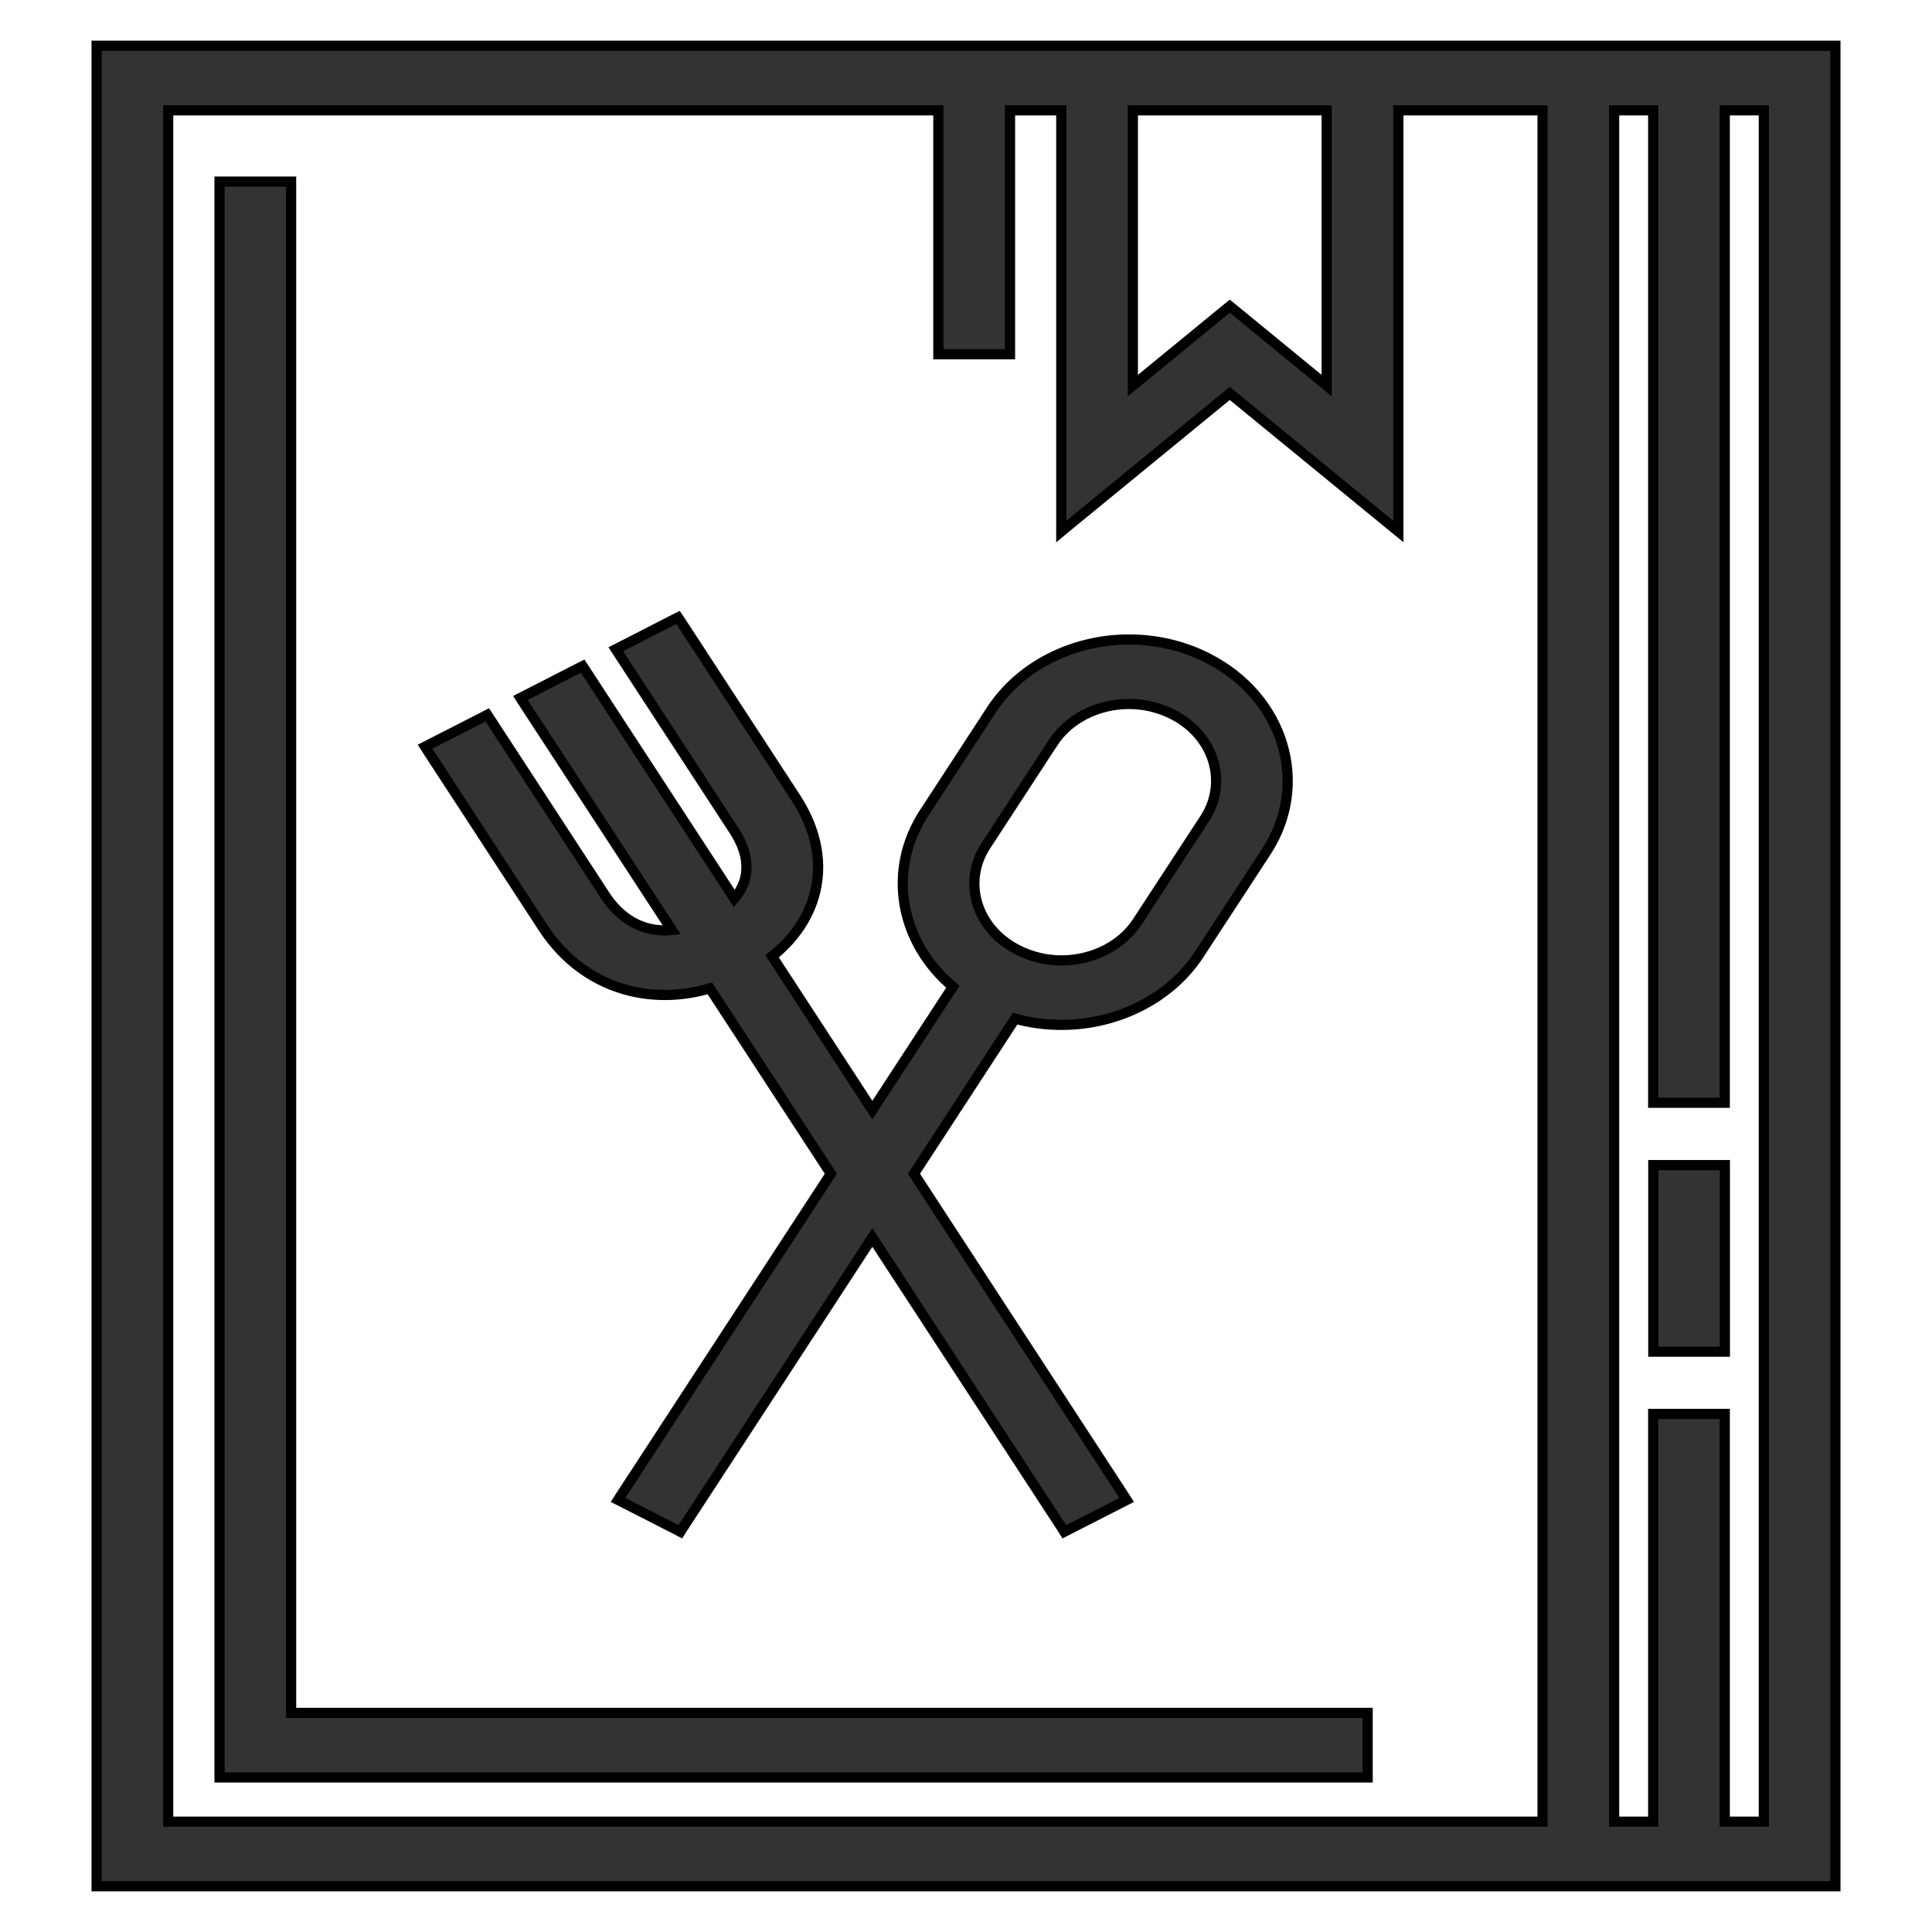 <svg width="19" height="19" viewBox="0 0 19 19" fill="none" xmlns="http://www.w3.org/2000/svg">
<path d="M2.863 1.836V1.786H2.813H2.209H2.159V1.836V17.43V17.48H2.209H13.4H13.45V17.43V16.895V16.845H13.4H2.863V1.836Z" fill="#333333" stroke="black" stroke-width="0.1"/>
<path d="M1 0.45H0.95V0.5V18.5V18.55H1H15.22H15.825H18H18.05V18.5V0.5V0.45H18H15.824H15.22H13.701H10.487H1ZM12.062 3.037L11.141 3.792V1.085H13.047V3.792L12.126 3.037L12.094 3.011L12.062 3.037ZM10.518 5.16L12.094 3.869L13.67 5.16L13.752 5.227V5.122V1.085H15.17V17.915H1.654V1.085H9.228V3.434V3.484H9.278H9.883H9.933V3.434V1.085H10.437V5.122V5.227L10.518 5.16ZM16.962 10.795V1.085H17.346V17.915H16.962V13.956V13.905H16.912H16.308H16.258V13.956V17.915H15.874V1.085H16.258V10.795V10.845H16.308H16.912H16.962V10.795Z" fill="#333333" stroke="black" stroke-width="0.1"/>
<path d="M16.963 11.508V11.458H16.913H16.309H16.259V11.508V13.242V13.293H16.309H16.913H16.963V13.242V11.508Z" fill="#333333" stroke="black" stroke-width="0.1"/>
<path d="M6.715 15.026L8.579 12.17L10.443 15.026L10.467 15.064L10.508 15.043L11.031 14.776L11.08 14.751L11.05 14.704L8.988 11.543L9.983 10.018C10.13 10.059 10.284 10.079 10.439 10.079C10.993 10.079 11.512 9.816 11.792 9.387L12.454 8.374L12.454 8.374C12.888 7.707 12.626 6.855 11.881 6.474C11.644 6.352 11.375 6.289 11.103 6.289C10.549 6.289 10.03 6.552 9.75 6.981L9.089 7.994L9.13 8.022L9.089 7.994C8.716 8.565 8.855 9.273 9.371 9.704L8.579 10.917L7.593 9.405C7.794 9.245 7.934 9.048 8.002 8.826L8.002 8.826C8.098 8.506 8.035 8.167 7.826 7.846C7.826 7.846 7.826 7.846 7.826 7.846L6.693 6.109L6.668 6.072L6.628 6.092L6.105 6.36L6.056 6.385L6.086 6.431L7.219 8.168C7.334 8.345 7.366 8.514 7.322 8.658L7.322 8.658C7.304 8.72 7.27 8.78 7.222 8.837L5.755 6.589L5.73 6.551L5.69 6.571L5.167 6.839L5.118 6.864L5.148 6.911L6.607 9.146C6.53 9.154 6.456 9.149 6.386 9.133C6.216 9.093 6.065 8.981 5.95 8.805L5.95 8.805L4.817 7.068L4.792 7.03L4.752 7.051L4.229 7.318L4.18 7.343L4.21 7.39L5.343 9.127C5.343 9.127 5.343 9.127 5.343 9.127C5.552 9.447 5.851 9.662 6.206 9.747C6.315 9.772 6.426 9.785 6.539 9.785C6.686 9.785 6.834 9.763 6.981 9.72L8.171 11.543L6.108 14.704L6.078 14.751L6.128 14.776L6.651 15.043L6.691 15.064L6.715 15.026ZM11.103 6.923C11.253 6.923 11.402 6.959 11.533 7.026C11.943 7.235 12.079 7.696 11.847 8.052C11.847 8.052 11.847 8.052 11.847 8.052L11.185 9.065C11.034 9.298 10.748 9.445 10.439 9.445C10.289 9.445 10.14 9.409 10.009 9.342C9.599 9.133 9.463 8.672 9.696 8.316L10.357 7.303L10.315 7.275L10.357 7.303C10.508 7.07 10.794 6.923 11.103 6.923Z" fill="#333333" stroke="black" stroke-width="0.1"/>
</svg>
